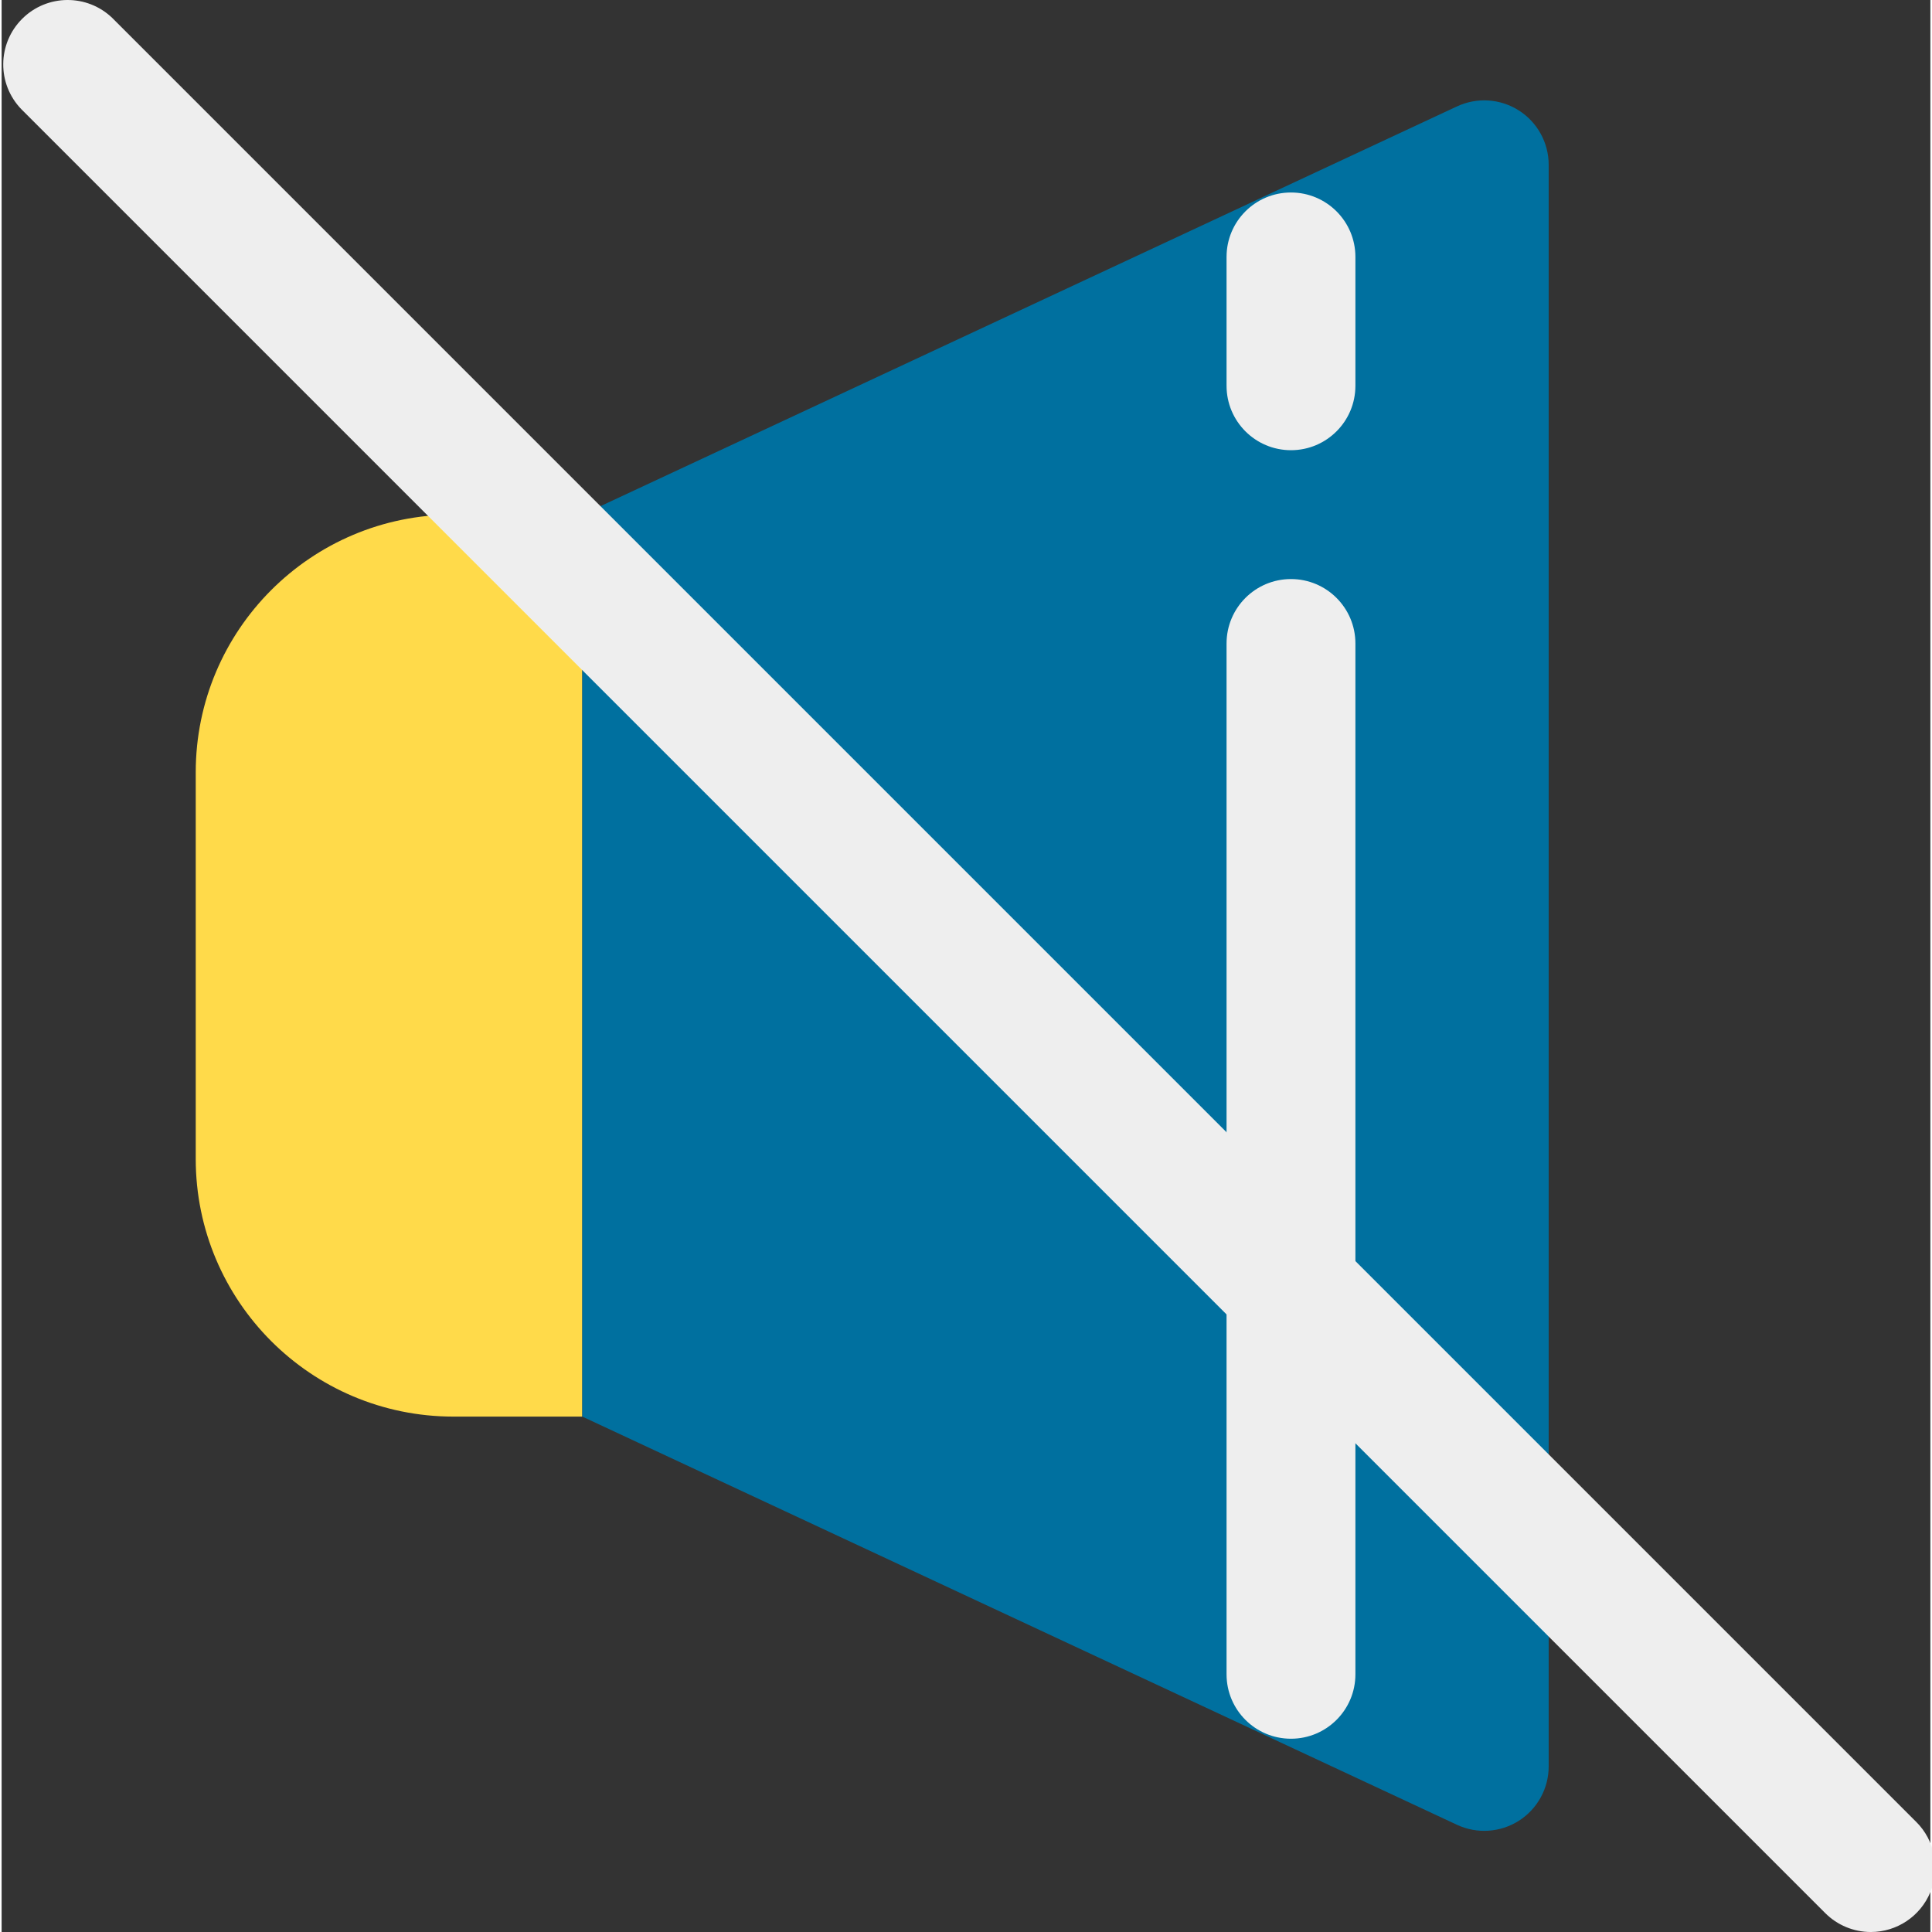 <svg height="479pt" viewBox="0 0 479 479.803" width="479pt" xmlns="http://www.w3.org/2000/svg"><rect x="0" y="0" width="479" height="479.803" fill="#333333" stroke="none"/><path d="m112.207 127.805h32v224h-32c-35.348 0-64-28.656-64-64v-96c0-35.348 28.652-64 64-64zm0 0" fill="#ffda4a"/><path d="m384.207 40.922v397.762c-.004 5.469-2.797 10.559-7.41 13.496-4.613 2.934-10.406 3.312-15.359 1l-217.23-101.375v-224l217.23-101.379c4.953-2.312 10.746-1.934 15.359 1.004s7.406 8.023 7.41 13.492zm0 0" fill="#00709f"/><g fill="#eee"><path d="m320.207 431.805c-8.84 0-16-7.164-16-16v-256c0-8.836 7.16-16 16-16 8.836 0 16 7.164 16 16v256c0 8.836-7.164 16-16 16zm0 0"/><path d="m320.207 111.805c-8.84 0-16-7.164-16-16v-32c0-8.836 7.16-16 16-16 8.836 0 16 7.164 16 16v32c0 8.836-7.164 16-16 16zm0 0"/><path d="m464.207 479.805c-4.246-.004-8.312-1.688-11.312-4.688l-448-448c-6.066-6.281-5.977-16.258.195-22.43 6.168-6.172 16.148-6.258 22.426-.195l448 448c4.574 4.574 5.945 11.457 3.469 17.434-2.477 5.977-8.309 9.875-14.777 9.879zm0 0"/></g></svg>